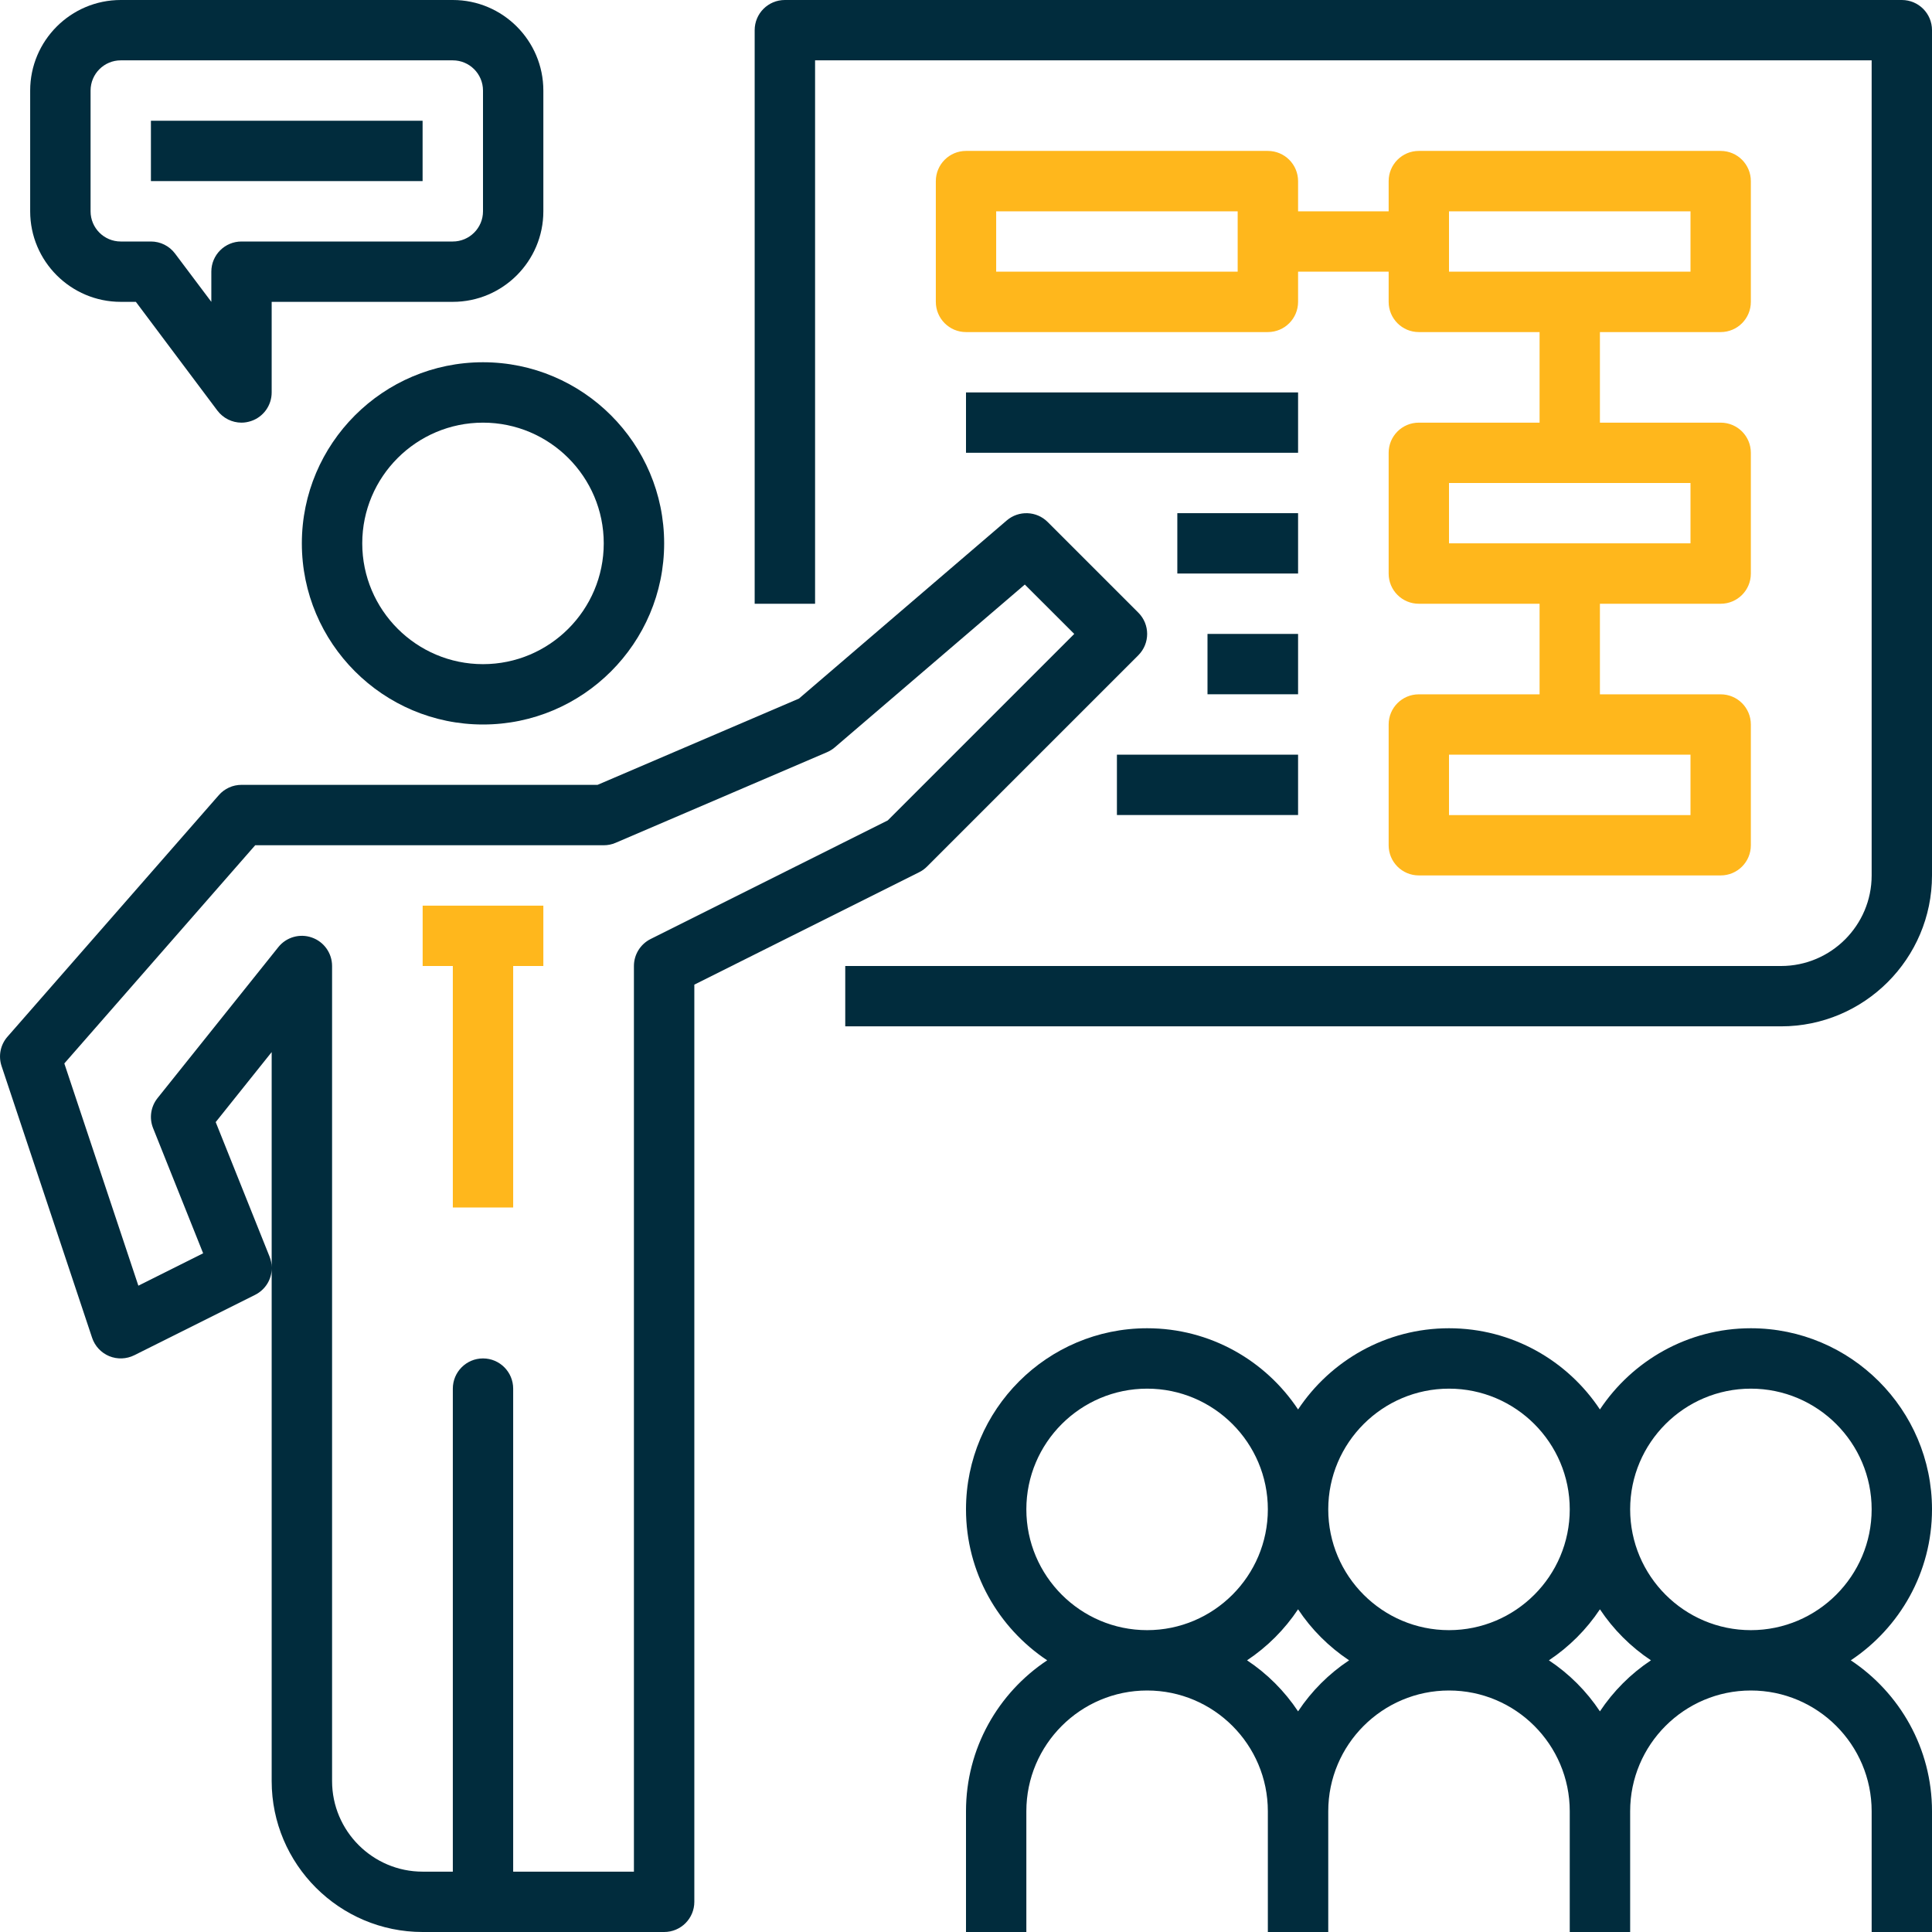 <?xml version="1.0" encoding="UTF-8"?>
<svg width="34px" height="34px" viewBox="0 0 34 34" version="1.1" xmlns="http://www.w3.org/2000/svg" xmlns:xlink="http://www.w3.org/1999/xlink">
    <!-- Generator: Sketch 55 (78076) - https://sketchapp.com -->
    <title>presentation (1) copy</title>
    <desc>Created with Sketch.</desc>
    <g id="Page-1" stroke="none" stroke-width="1" fill="none" fill-rule="evenodd">
        <g id="Home" transform="translate(-205, -292)" fill-rule="nonzero">
            <g id="Group-4" transform="translate(192, 279)">
                <g id="presentation-(1)-copy" transform="translate(13, 13)">
                    <path d="M5.312,9.562 C5.312,11.32 6.742,12.75 8.5,12.75 C10.258,12.75 11.688,11.32 11.688,9.562 C11.688,7.805 10.258,6.375 8.5,6.375 C6.742,6.375 5.312,7.805 5.312,9.562 Z M10.625,9.562 C10.625,10.734 9.672,11.688 8.5,11.688 C7.328,11.688 6.375,10.734 6.375,9.562 C6.375,8.391 7.328,7.438 8.5,7.438 C9.672,7.438 10.625,8.391 10.625,9.562 Z" id="Shape" fill="#012C3D"></path>
                    <path d="M16.313,15.251 L20.032,11.532 C20.24,11.324 20.24,10.988 20.032,10.781 L18.438,9.187 C18.242,8.99 17.927,8.979 17.717,9.159 L14.06,12.294 L10.516,13.812 L4.25,13.812 C4.096,13.812 3.951,13.878 3.85,13.994 L0.132,18.244 C0.007,18.386 -0.032,18.583 0.028,18.762 L1.621,23.543 C1.67,23.689 1.78,23.807 1.922,23.866 C2.064,23.924 2.224,23.919 2.363,23.85 L4.488,22.788 C4.67,22.697 4.781,22.515 4.781,22.323 L4.781,31.344 C4.781,32.808 5.973,34 7.438,34 L11.688,34 C11.981,34 12.219,33.763 12.219,33.469 L12.219,17.328 L16.175,15.35 C16.227,15.325 16.273,15.291 16.313,15.251 Z M4.781,22.302 C4.781,22.239 4.768,22.177 4.744,22.115 L3.796,19.747 L4.781,18.515 L4.781,22.302 Z M11.45,16.525 C11.27,16.615 11.156,16.799 11.156,17 L11.156,32.938 L9.031,32.938 L9.031,24.438 C9.031,24.144 8.793,23.906 8.5,23.906 C8.207,23.906 7.969,24.144 7.969,24.438 L7.969,32.938 L7.438,32.938 C6.559,32.938 5.844,32.222 5.844,31.344 L5.844,17 C5.844,16.774 5.701,16.573 5.488,16.499 C5.276,16.424 5.038,16.492 4.898,16.668 L2.773,19.324 C2.653,19.474 2.623,19.676 2.694,19.853 L3.575,22.056 L2.435,22.626 L1.132,18.715 L4.491,14.875 L10.625,14.875 C10.697,14.875 10.768,14.861 10.834,14.832 L14.553,13.238 C14.602,13.217 14.649,13.188 14.69,13.153 L18.035,10.287 L18.905,11.156 L15.623,14.438 L11.45,16.525 Z" id="Shape" fill="#012C3D"></path>
                    <polygon id="Path" fill="#FFB71C" points="7.438 17 7.969 17 7.969 21.25 9.031 21.25 9.031 17 9.562 17 9.562 15.938 7.438 15.938"></polygon>
                    <path d="M34,26.562 C34,24.805 32.57,23.375 30.812,23.375 C29.704,23.375 28.728,23.944 28.156,24.804 C27.585,23.943 26.608,23.375 25.5,23.375 C24.392,23.375 23.415,23.944 22.844,24.804 C22.272,23.943 21.296,23.375 20.188,23.375 C18.43,23.375 17,24.805 17,26.562 C17,27.671 17.569,28.647 18.429,29.219 C17.568,29.79 17,30.767 17,31.875 L17,34 L18.062,34 L18.062,31.875 C18.062,30.703 19.016,29.75 20.188,29.75 C21.359,29.75 22.312,30.703 22.312,31.875 L22.312,34 L23.375,34 L23.375,31.875 C23.375,30.703 24.328,29.75 25.5,29.75 C26.672,29.75 27.625,30.703 27.625,31.875 L27.625,34 L28.688,34 L28.688,31.875 C28.688,30.703 29.641,29.75 30.812,29.75 C31.984,29.75 32.938,30.703 32.938,31.875 L32.938,34 L34,34 L34,31.875 C34,30.767 33.431,29.79 32.571,29.219 C33.431,28.647 34,27.671 34,26.562 Z M25.5,24.438 C26.672,24.438 27.625,25.391 27.625,26.562 C27.625,27.734 26.672,28.688 25.5,28.688 C24.328,28.688 23.375,27.734 23.375,26.562 C23.375,25.391 24.329,24.438 25.5,24.438 Z M18.062,26.562 C18.062,25.391 19.016,24.438 20.188,24.438 C21.359,24.438 22.312,25.391 22.312,26.562 C22.312,27.734 21.359,28.688 20.188,28.688 C19.016,28.688 18.062,27.734 18.062,26.562 Z M22.844,30.117 C22.607,29.761 22.302,29.455 21.946,29.219 C22.302,28.982 22.607,28.677 22.844,28.321 C23.08,28.677 23.386,28.982 23.742,29.219 C23.386,29.455 23.08,29.761 22.844,30.117 Z M28.156,30.117 C27.92,29.761 27.614,29.455 27.258,29.219 C27.614,28.982 27.92,28.677 28.156,28.321 C28.393,28.677 28.698,28.982 29.054,29.219 C28.698,29.455 28.393,29.761 28.156,30.117 Z M30.812,28.688 C29.641,28.688 28.688,27.734 28.688,26.562 C28.688,25.391 29.641,24.438 30.812,24.438 C31.984,24.438 32.938,25.391 32.938,26.562 C32.938,27.734 31.984,28.688 30.812,28.688 Z" id="Shape" fill="#012C3D"></path>
                    <path d="M33.469,0 L13.812,0 C13.519,0 13.281,0.237 13.281,0.531 L13.281,10.625 L14.344,10.625 L14.344,1.062 L32.938,1.062 L32.938,15.406 C32.938,16.285 32.222,17 31.344,17 L14.875,17 L14.875,18.062 L31.344,18.062 C32.808,18.062 34,16.871 34,15.406 L34,0.531 C34,0.237 33.762,0 33.469,0 Z" id="Path" fill="#012C3D"></path>
                    <path d="M22.312,2.656 L17,2.656 C16.707,2.656 16.469,2.894 16.469,3.188 L16.469,5.312 C16.469,5.606 16.707,5.844 17,5.844 L22.312,5.844 C22.606,5.844 22.844,5.606 22.844,5.312 L22.844,4.781 L24.438,4.781 L24.438,5.312 C24.438,5.606 24.675,5.844 24.969,5.844 L27.094,5.844 L27.094,7.438 L24.969,7.438 C24.675,7.438 24.438,7.675 24.438,7.969 L24.438,10.094 C24.438,10.388 24.675,10.625 24.969,10.625 L27.094,10.625 L27.094,12.219 L24.969,12.219 C24.675,12.219 24.438,12.456 24.438,12.75 L24.438,14.875 C24.438,15.169 24.675,15.406 24.969,15.406 L30.281,15.406 C30.575,15.406 30.812,15.169 30.812,14.875 L30.812,12.75 C30.812,12.456 30.575,12.219 30.281,12.219 L28.156,12.219 L28.156,10.625 L30.281,10.625 C30.575,10.625 30.812,10.388 30.812,10.094 L30.812,7.969 C30.812,7.675 30.575,7.438 30.281,7.438 L28.156,7.438 L28.156,5.844 L30.281,5.844 C30.575,5.844 30.812,5.606 30.812,5.312 L30.812,3.188 C30.812,2.894 30.575,2.656 30.281,2.656 L24.969,2.656 C24.675,2.656 24.438,2.894 24.438,3.188 L24.438,3.719 L22.844,3.719 L22.844,3.188 C22.844,2.894 22.606,2.656 22.312,2.656 Z M21.781,4.781 L17.531,4.781 L17.531,3.719 L21.781,3.719 L21.781,4.781 Z M29.75,14.344 L25.5,14.344 L25.5,13.281 L29.75,13.281 L29.75,14.344 Z M29.75,9.562 L25.5,9.562 L25.5,8.5 L29.75,8.5 L29.75,9.562 Z M25.5,3.719 L29.75,3.719 L29.75,4.781 L25.5,4.781 L25.5,3.719 Z" id="Shape" fill="#FFB71C"></path>
                    <rect id="Rectangle" fill="#012C3D" x="17" y="6.906" width="5.844" height="1.062"></rect>
                    <rect id="Rectangle" fill="#012C3D" x="20.719" y="9.031" width="2.125" height="1.062"></rect>
                    <rect id="Rectangle" fill="#012C3D" x="21.25" y="11.156" width="1.594" height="1.062"></rect>
                    <rect id="Rectangle" fill="#012C3D" x="19.656" y="13.281" width="3.188" height="1.062"></rect>
                    <path d="M2.125,5.312 L2.391,5.312 L3.825,7.225 C3.928,7.361 4.086,7.438 4.25,7.438 C4.306,7.438 4.363,7.428 4.418,7.41 C4.635,7.338 4.781,7.135 4.781,6.906 L4.781,5.312 L7.969,5.312 C8.847,5.312 9.562,4.597 9.562,3.719 L9.562,1.594 C9.562,0.715 8.847,0 7.969,0 L2.125,0 C1.246,0 0.531,0.715 0.531,1.594 L0.531,3.719 C0.531,4.597 1.246,5.312 2.125,5.312 Z M1.594,1.594 C1.594,1.3 1.832,1.062 2.125,1.062 L7.969,1.062 C8.261,1.062 8.5,1.3 8.5,1.594 L8.5,3.719 C8.5,4.012 8.261,4.25 7.969,4.25 L4.25,4.25 C3.957,4.25 3.719,4.487 3.719,4.781 L3.719,5.312 L3.081,4.463 C2.981,4.329 2.824,4.25 2.656,4.25 L2.125,4.25 C1.832,4.25 1.594,4.012 1.594,3.719 L1.594,1.594 Z" id="Shape" fill="#012C3D"></path>
                    <rect id="Rectangle" fill="#012C3D" x="2.656" y="2.125" width="4.781" height="1.062"></rect>
                </g>
            </g>
        </g>
    </g>
</svg>